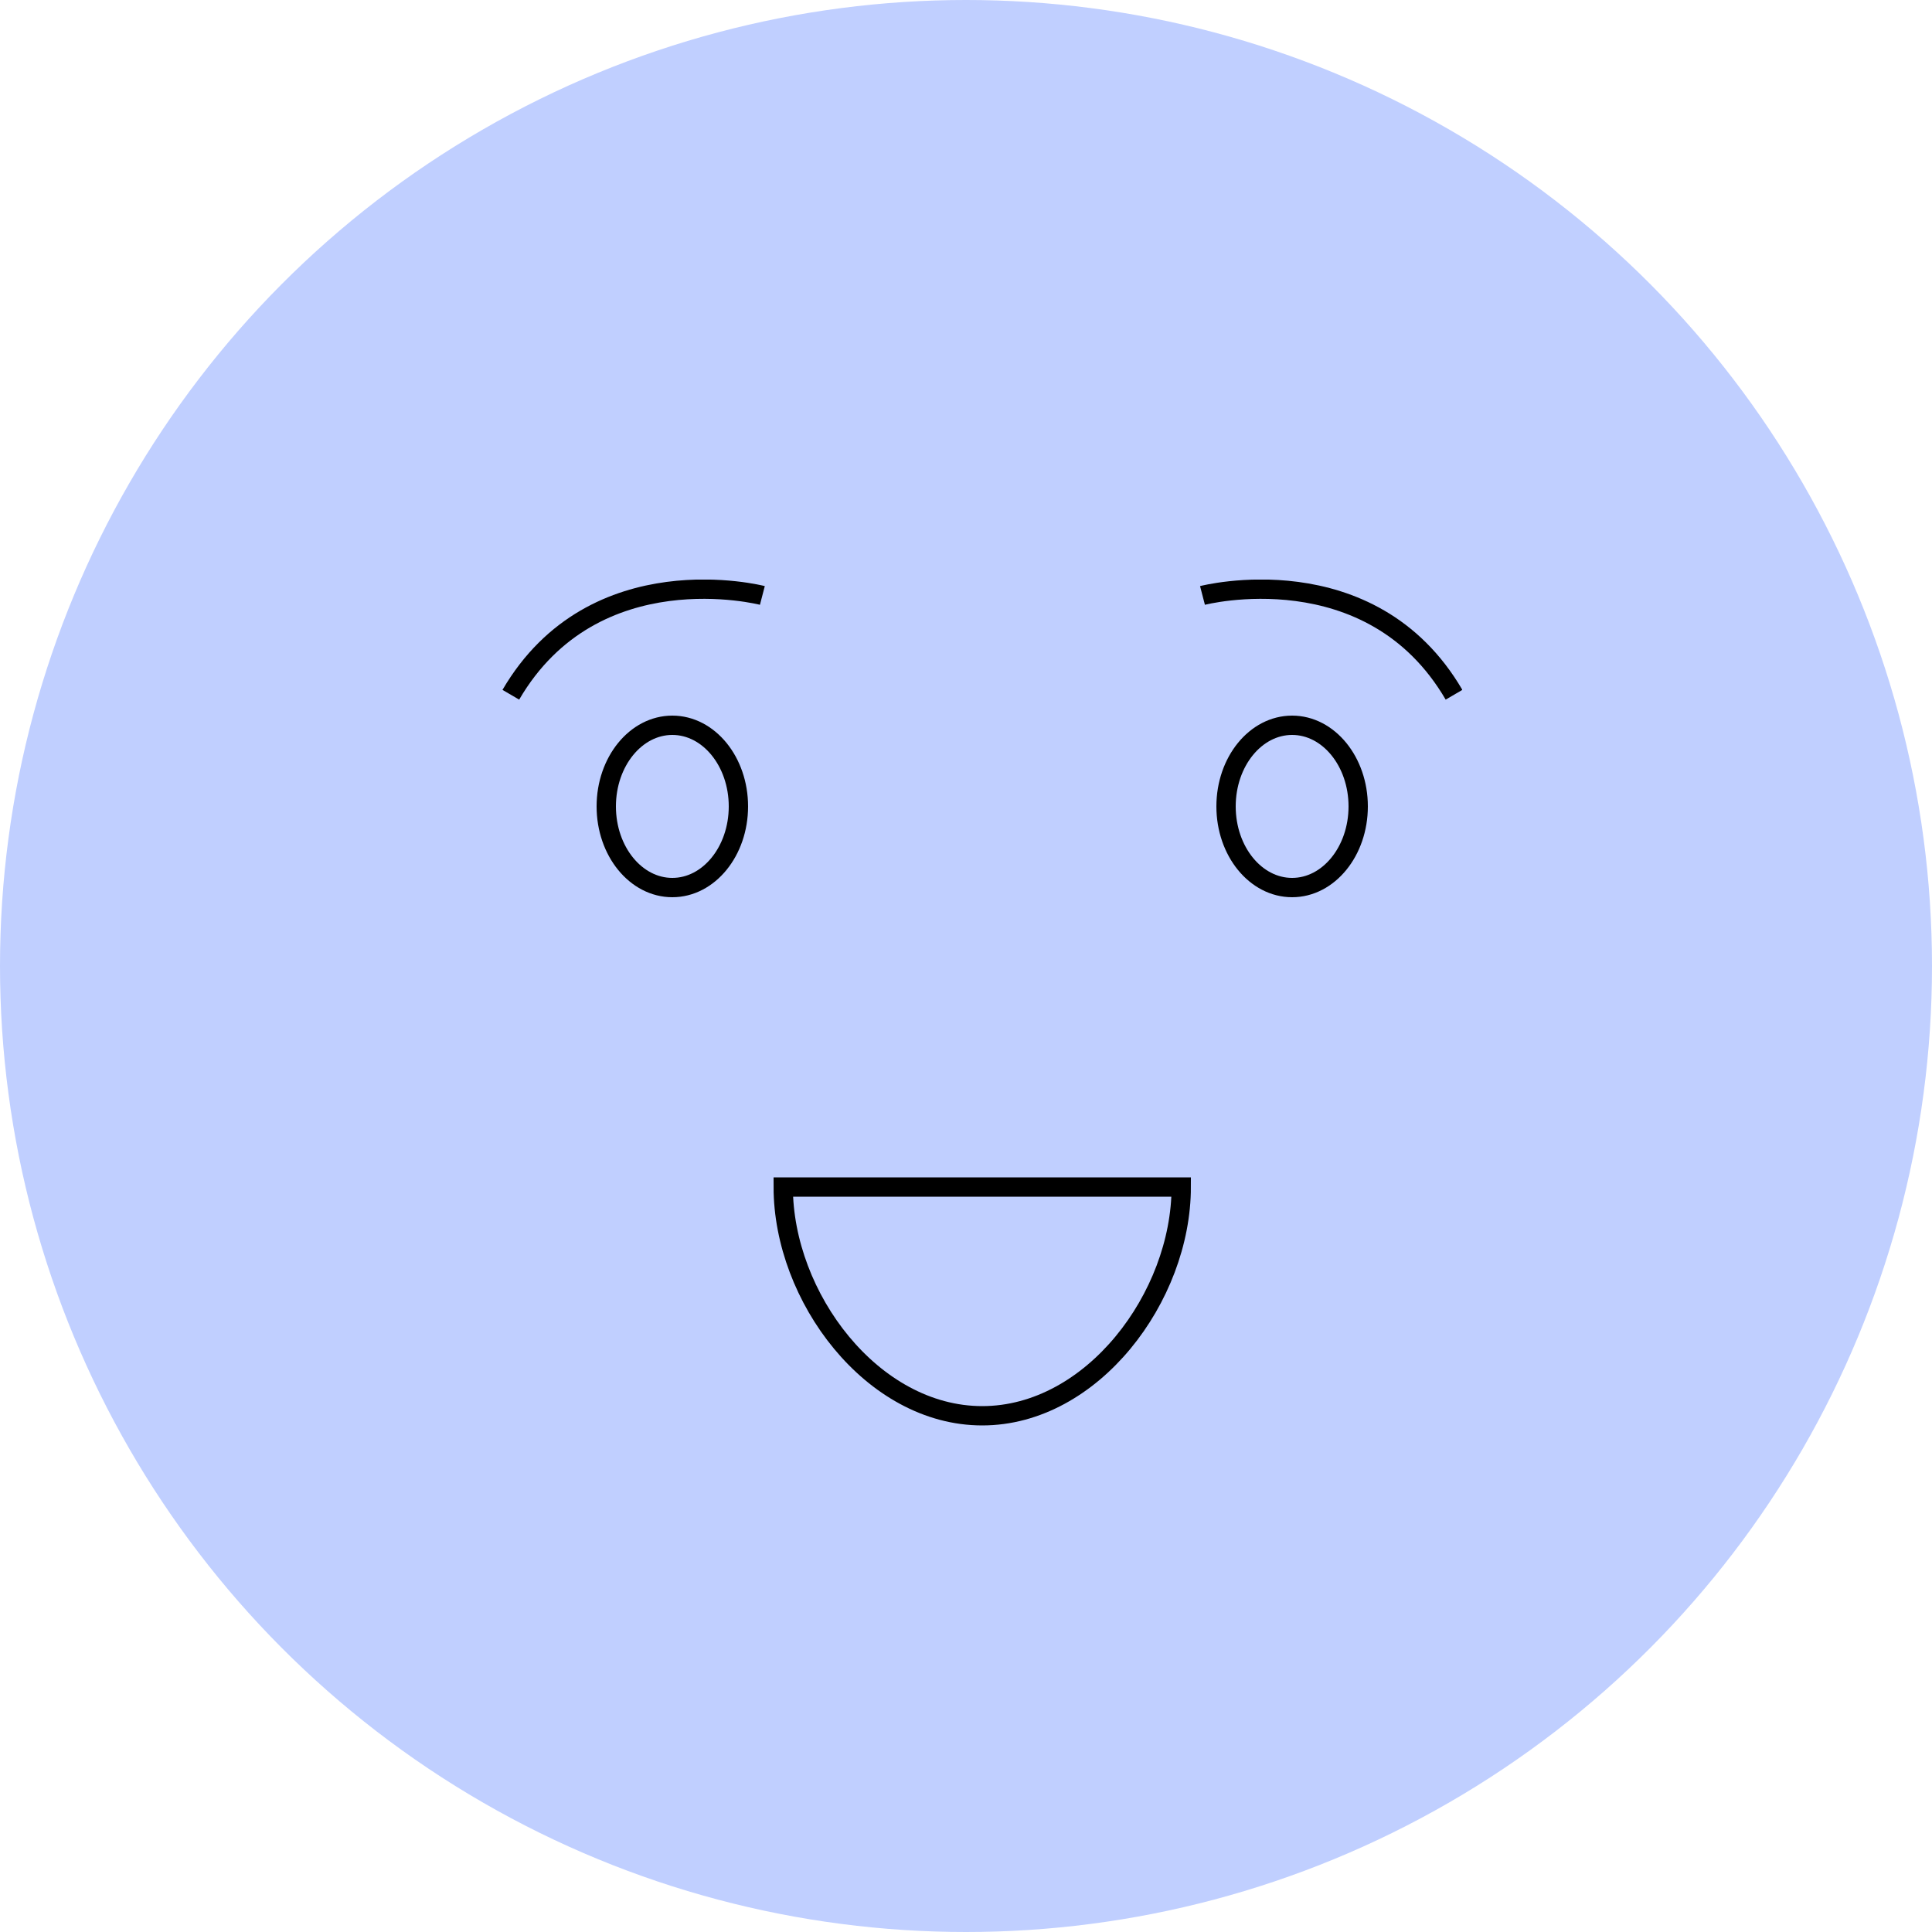 <svg width="50" height="50" viewBox="0 0 50 50" fill="none" xmlns="http://www.w3.org/2000/svg">
<circle cx="25" cy="25" r="25" fill="#C0CFFF"/>
<g clip-path="url(#clip0)">
<path d="M17.4 22.97C18.344 22.97 19.11 22.03 19.11 20.87C19.11 19.71 18.344 18.77 17.4 18.77C16.456 18.77 15.69 19.71 15.69 20.87C15.69 22.03 16.456 22.97 17.4 22.97Z" stroke="black" stroke-width="0.5" stroke-miterlimit="10"/>
<path d="M30.57 30.72C30.57 33.56 28.27 36.64 25.42 36.64C22.57 36.64 20.27 33.56 20.27 30.72H30.57Z" stroke="black" stroke-width="0.5" stroke-miterlimit="10"/>
<path d="M19.73 15.41C19.73 15.41 15.38 14.28 13.22 17.98" stroke="black" stroke-width="0.5" stroke-miterlimit="10"/>
<path d="M33.44 22.97C34.384 22.97 35.15 22.03 35.15 20.87C35.15 19.71 34.384 18.77 33.44 18.77C32.496 18.77 31.73 19.71 31.73 20.87C31.73 22.03 32.496 22.97 33.44 22.97Z" stroke="black" stroke-width="0.5" stroke-miterlimit="10"/>
<path d="M31.12 15.41C31.12 15.41 35.47 14.28 37.63 17.98" stroke="black" stroke-width="0.5" stroke-miterlimit="10"/>
</g>
<defs>
<clipPath id="clip0">
<rect width="24.84" height="21.89" fill="white" transform="translate(13 15)"/>
</clipPath>
</defs>
</svg>
